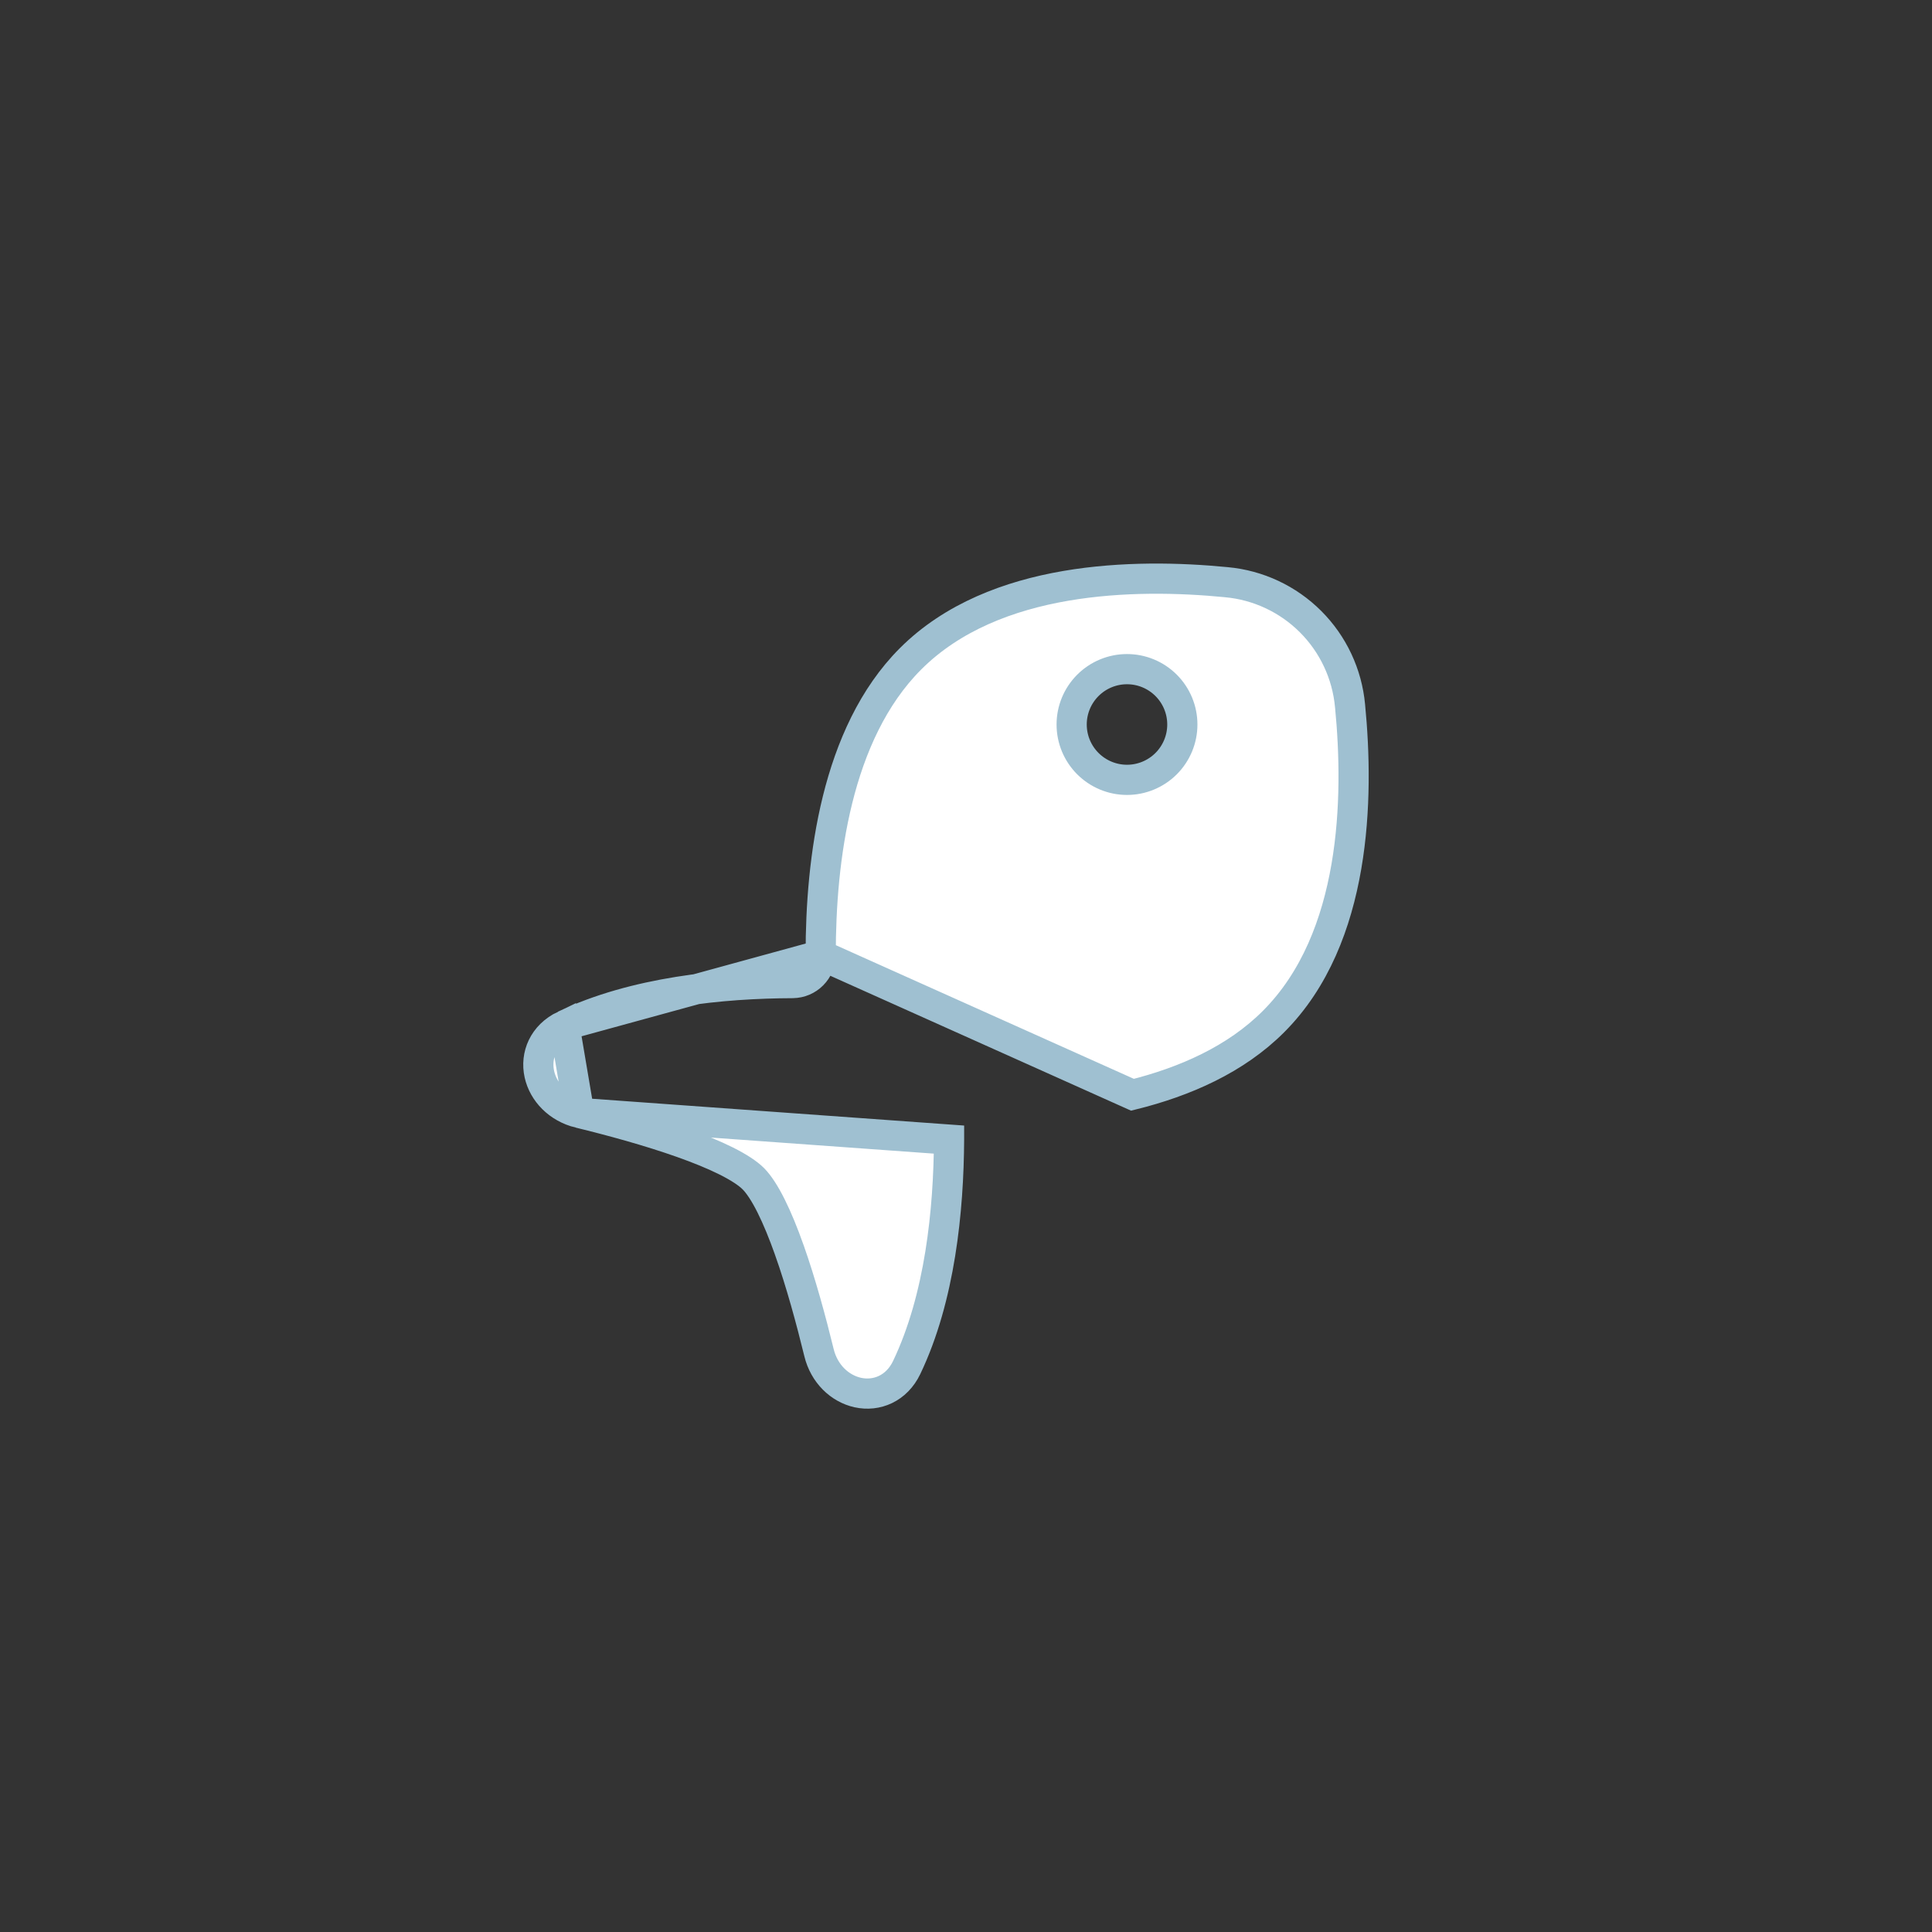 <svg width="128" height="128" viewBox="0 0 128 128" fill="none" xmlns="http://www.w3.org/2000/svg">
<rect x="0" y="0" width="128" height="128" fill="#333333" stroke="none"/>
<path d="M54.373 63.276H54.373C54.369 63.764 54.174 64.232 53.829 64.578C53.485 64.925 53.019 65.123 52.53 65.13L52.519 65.131V65.131C47.842 65.149 42.035 65.716 37.394 67.931L54.373 63.276ZM54.373 63.276L54.373 63.266M54.373 63.276L54.373 63.266M54.373 63.266C54.371 60.108 54.629 56.452 55.491 52.977C56.351 49.508 57.832 46.142 60.326 43.648C63.113 40.861 66.859 39.459 70.604 38.815C74.356 38.171 78.19 38.272 81.249 38.571L81.255 38.572C83.361 38.765 85.333 39.69 86.829 41.185C88.325 42.681 89.25 44.652 89.444 46.758L89.445 46.764C89.744 49.826 89.847 53.66 89.201 57.412L89.201 57.412C88.557 61.157 87.155 64.903 84.368 67.687L84.367 67.688C81.871 70.187 78.506 71.667 75.031 72.531L54.373 63.266ZM38.376 73.735L38.376 73.735C40.51 74.256 43.006 74.935 45.191 75.711C46.282 76.097 47.28 76.502 48.109 76.916C48.949 77.336 49.554 77.738 49.91 78.093L49.914 78.097C50.265 78.451 50.664 79.05 51.086 79.894C51.5 80.722 51.905 81.718 52.292 82.807L52.292 82.808C53.066 84.992 53.741 87.485 54.262 89.619L54.262 89.619C54.601 91.01 55.629 91.992 56.828 92.259C58.081 92.535 59.404 91.993 60.069 90.603C62.284 85.969 62.851 80.175 62.877 75.503C62.877 75.502 62.877 75.502 62.877 75.501L38.376 73.735ZM38.376 73.735C36.985 73.396 36.003 72.368 35.736 71.172C35.459 69.92 36.002 68.597 37.394 67.932L38.376 73.735ZM77.259 45.407C76.572 44.72 75.639 44.333 74.667 44.333C73.694 44.333 72.762 44.72 72.074 45.407C71.386 46.095 71 47.028 71 48C71 48.972 71.386 49.905 72.074 50.593C72.762 51.28 73.694 51.667 74.667 51.667C75.639 51.667 76.572 51.28 77.259 50.593C77.947 49.905 78.333 48.972 78.333 48C78.333 47.028 77.947 46.095 77.259 45.407Z" fill="white" stroke="#9FC0D1" stroke-width="2"/>

</svg>
